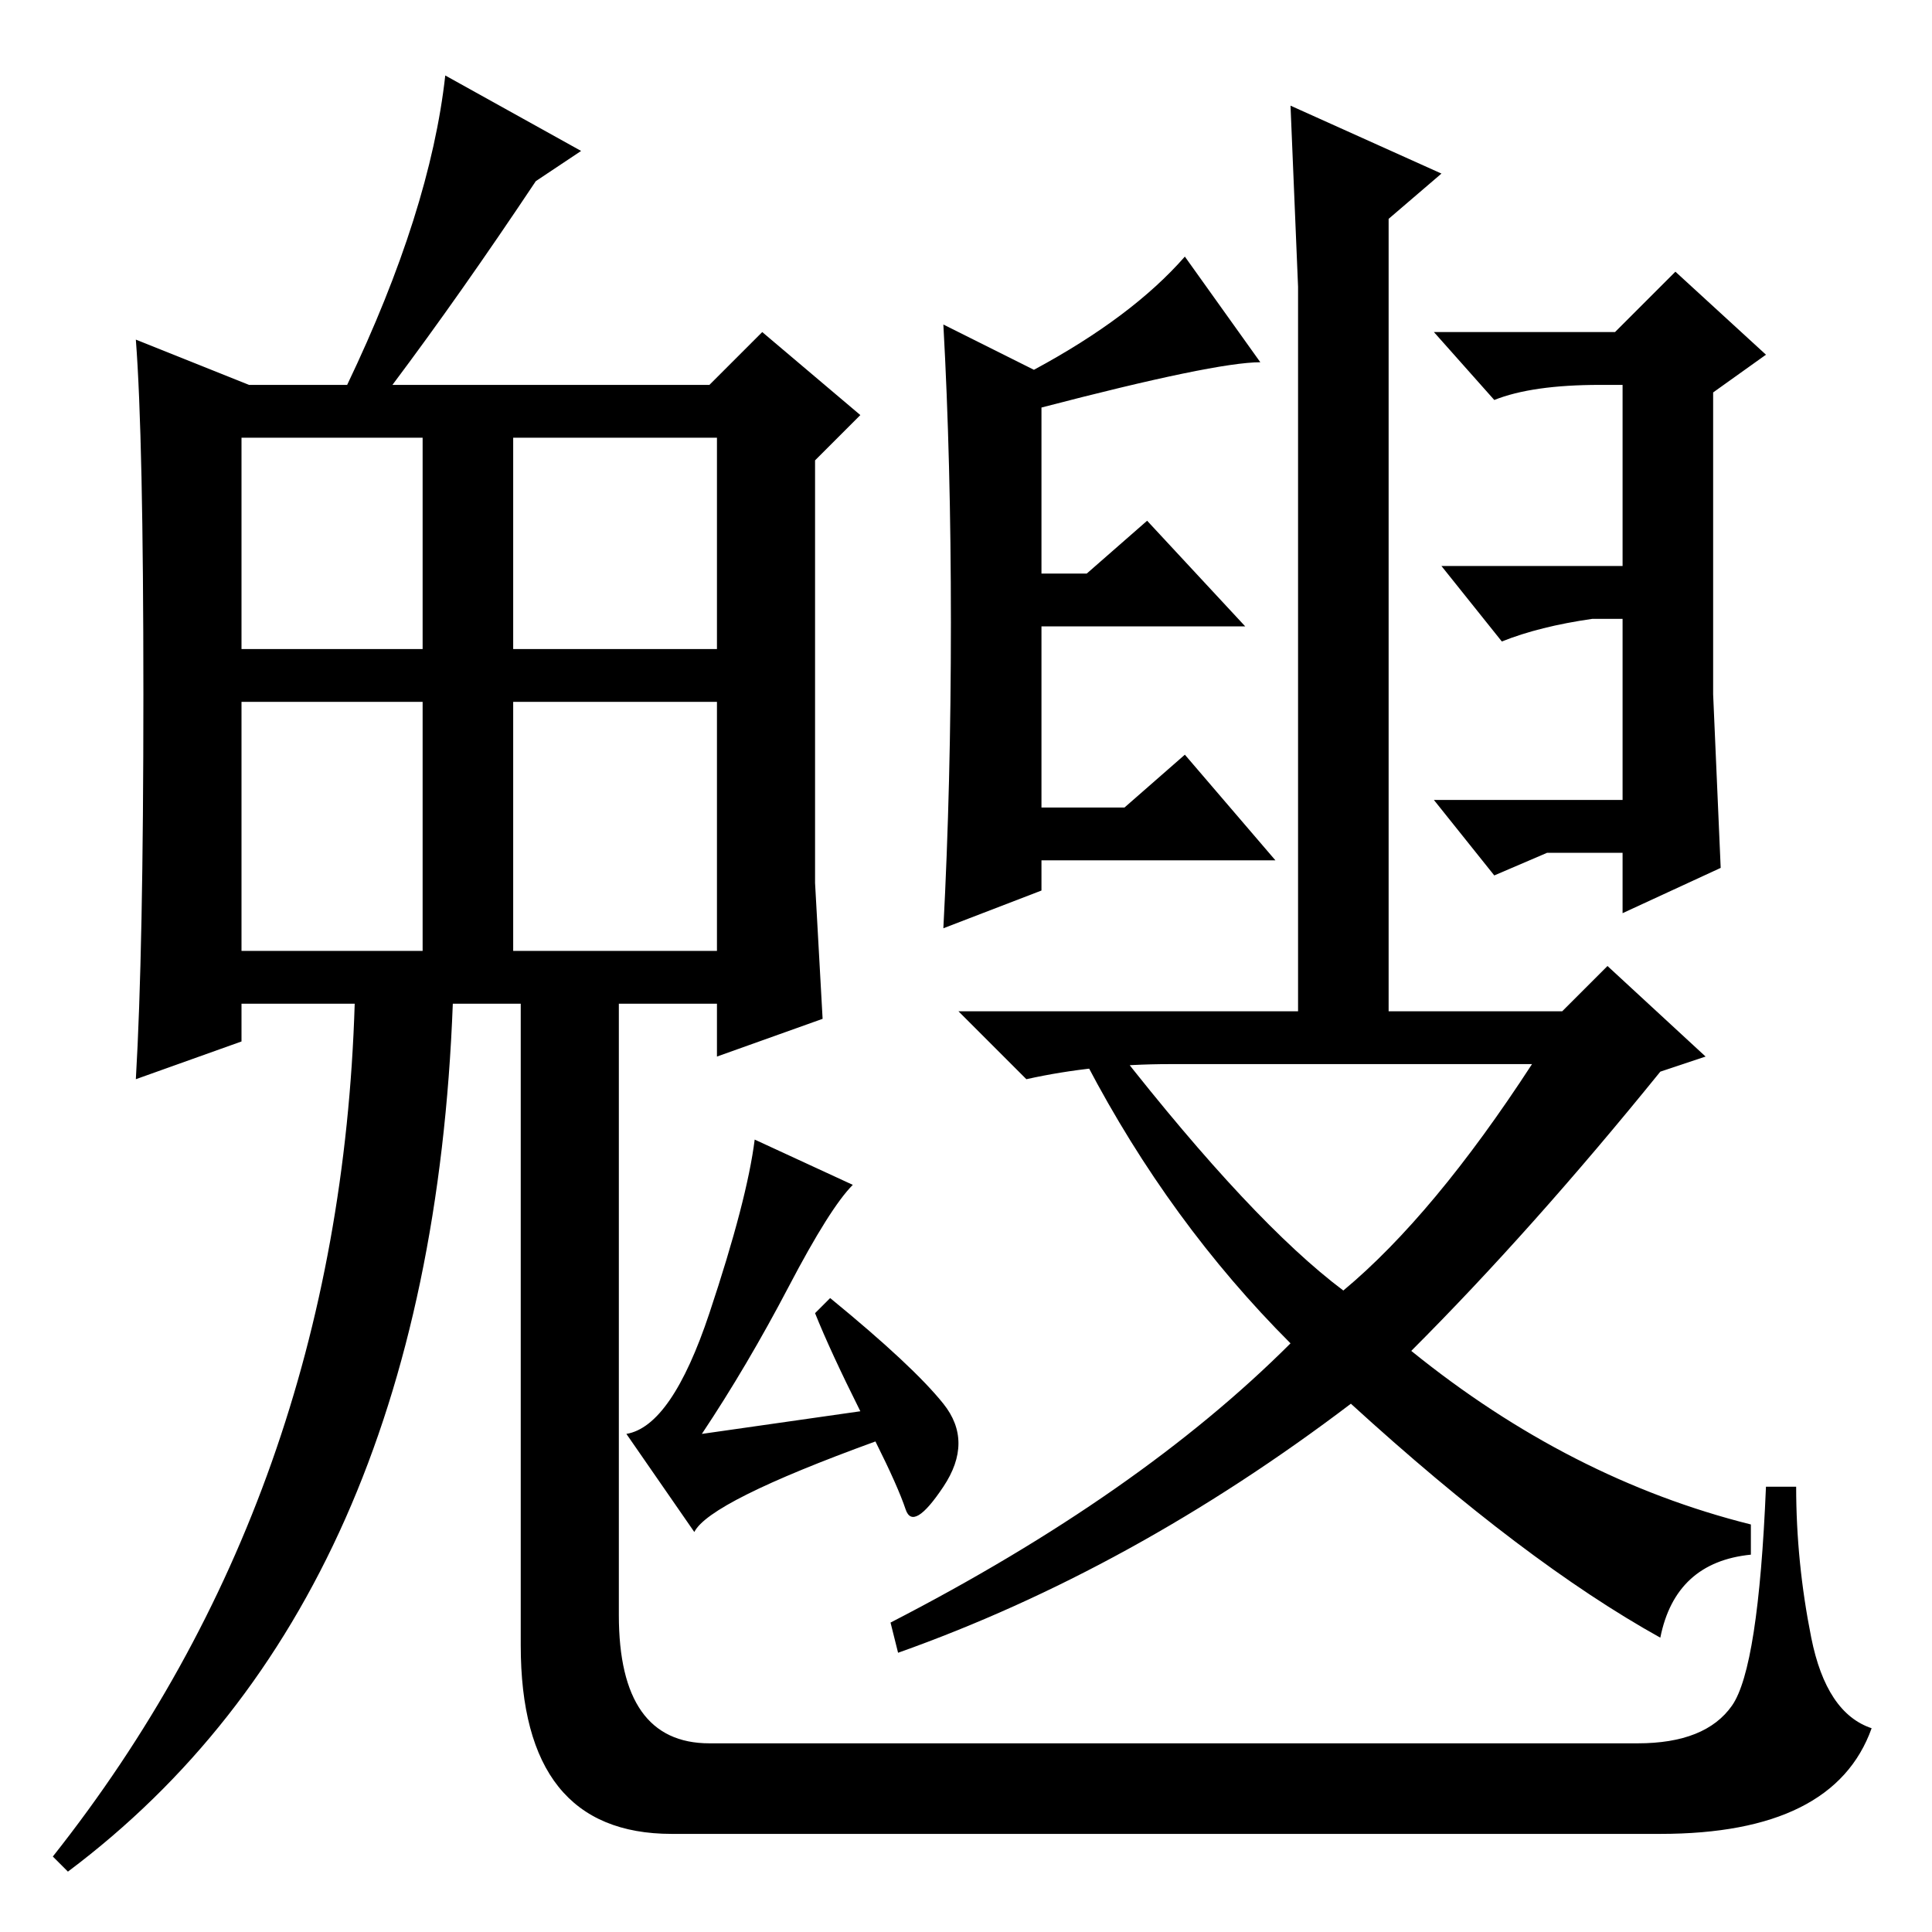<?xml version="1.0" standalone="no"?>
<!DOCTYPE svg PUBLIC "-//W3C//DTD SVG 1.1//EN" "http://www.w3.org/Graphics/SVG/1.1/DTD/svg11.dtd" >
<svg xmlns="http://www.w3.org/2000/svg" xmlns:xlink="http://www.w3.org/1999/xlink" version="1.1" viewBox="0 -36 256 256">
  <g transform="matrix(1 0 0 -1 0 220)">
   <path fill="currentColor"
d="M190 150h25v24h-4q-7 -1 -12 -3l-8 10h24v24h-3q-9 0 -14 -2l-8 9h24l8 8l12 -11l-7 -5v-40l1 -23l-13 -6v8h-10l-7 -3zM172 218l-1 24l20 -9l-7 -6v-77v-8v-20h23l6 6l13 -12l-6 -2q-17 -21 -33 -37q21 -17 45 -23v-4q-10 -1 -12 -11q-18 10 -41 31q-29 -22 -60 -33
l-1 4q33 17 53 37q-16 16 -27 37l4 2q18 -23 30 -32q12 10 25 30h-48q-10 0 -19 -2l-9 9h45v96zM169 142h-31v-4l-13 -5q1 19 1 40.5t-1 39.5l12 -6q13 7 20 15l10 -14q-6 0 -29 -6v-22h6l8 7l13 -14h-27v-24h11l8 7zM113 99q-3 -3 -8.5 -13.5t-11.5 -19.5l21 3q-4 8 -6 13
l2 2q11 -9 15 -14t0 -11t-5 -3t-4 9q-22 -8 -24 -12l-9 13q6 1 11 16t6 23zM32 170h24v28h-24v-28zM68 170h27v28h-27v-28zM32 130h24v33h-24v-33zM68 130h27v33h-27v-33zM82 125v-22v-61q0 -17 12 -17h123q9 0 12.5 5t4.5 29h4q0 -10 2 -20t8 -12q-5 -14 -28 -14h-131
q-20 0 -20 25v87h13zM9 8l-2 2q38 48 40 113h-15v-5l-14 -5q1 17 1 51t-1 47l15 -6h13q11 23 13 41l18 -10l-6 -4q-10 -15 -19 -27h42l7 7l13 -11l-6 -6v-56l1 -18l-14 -5v7h-35q-3 -79 -51 -115z" />
  </g>

</svg>

